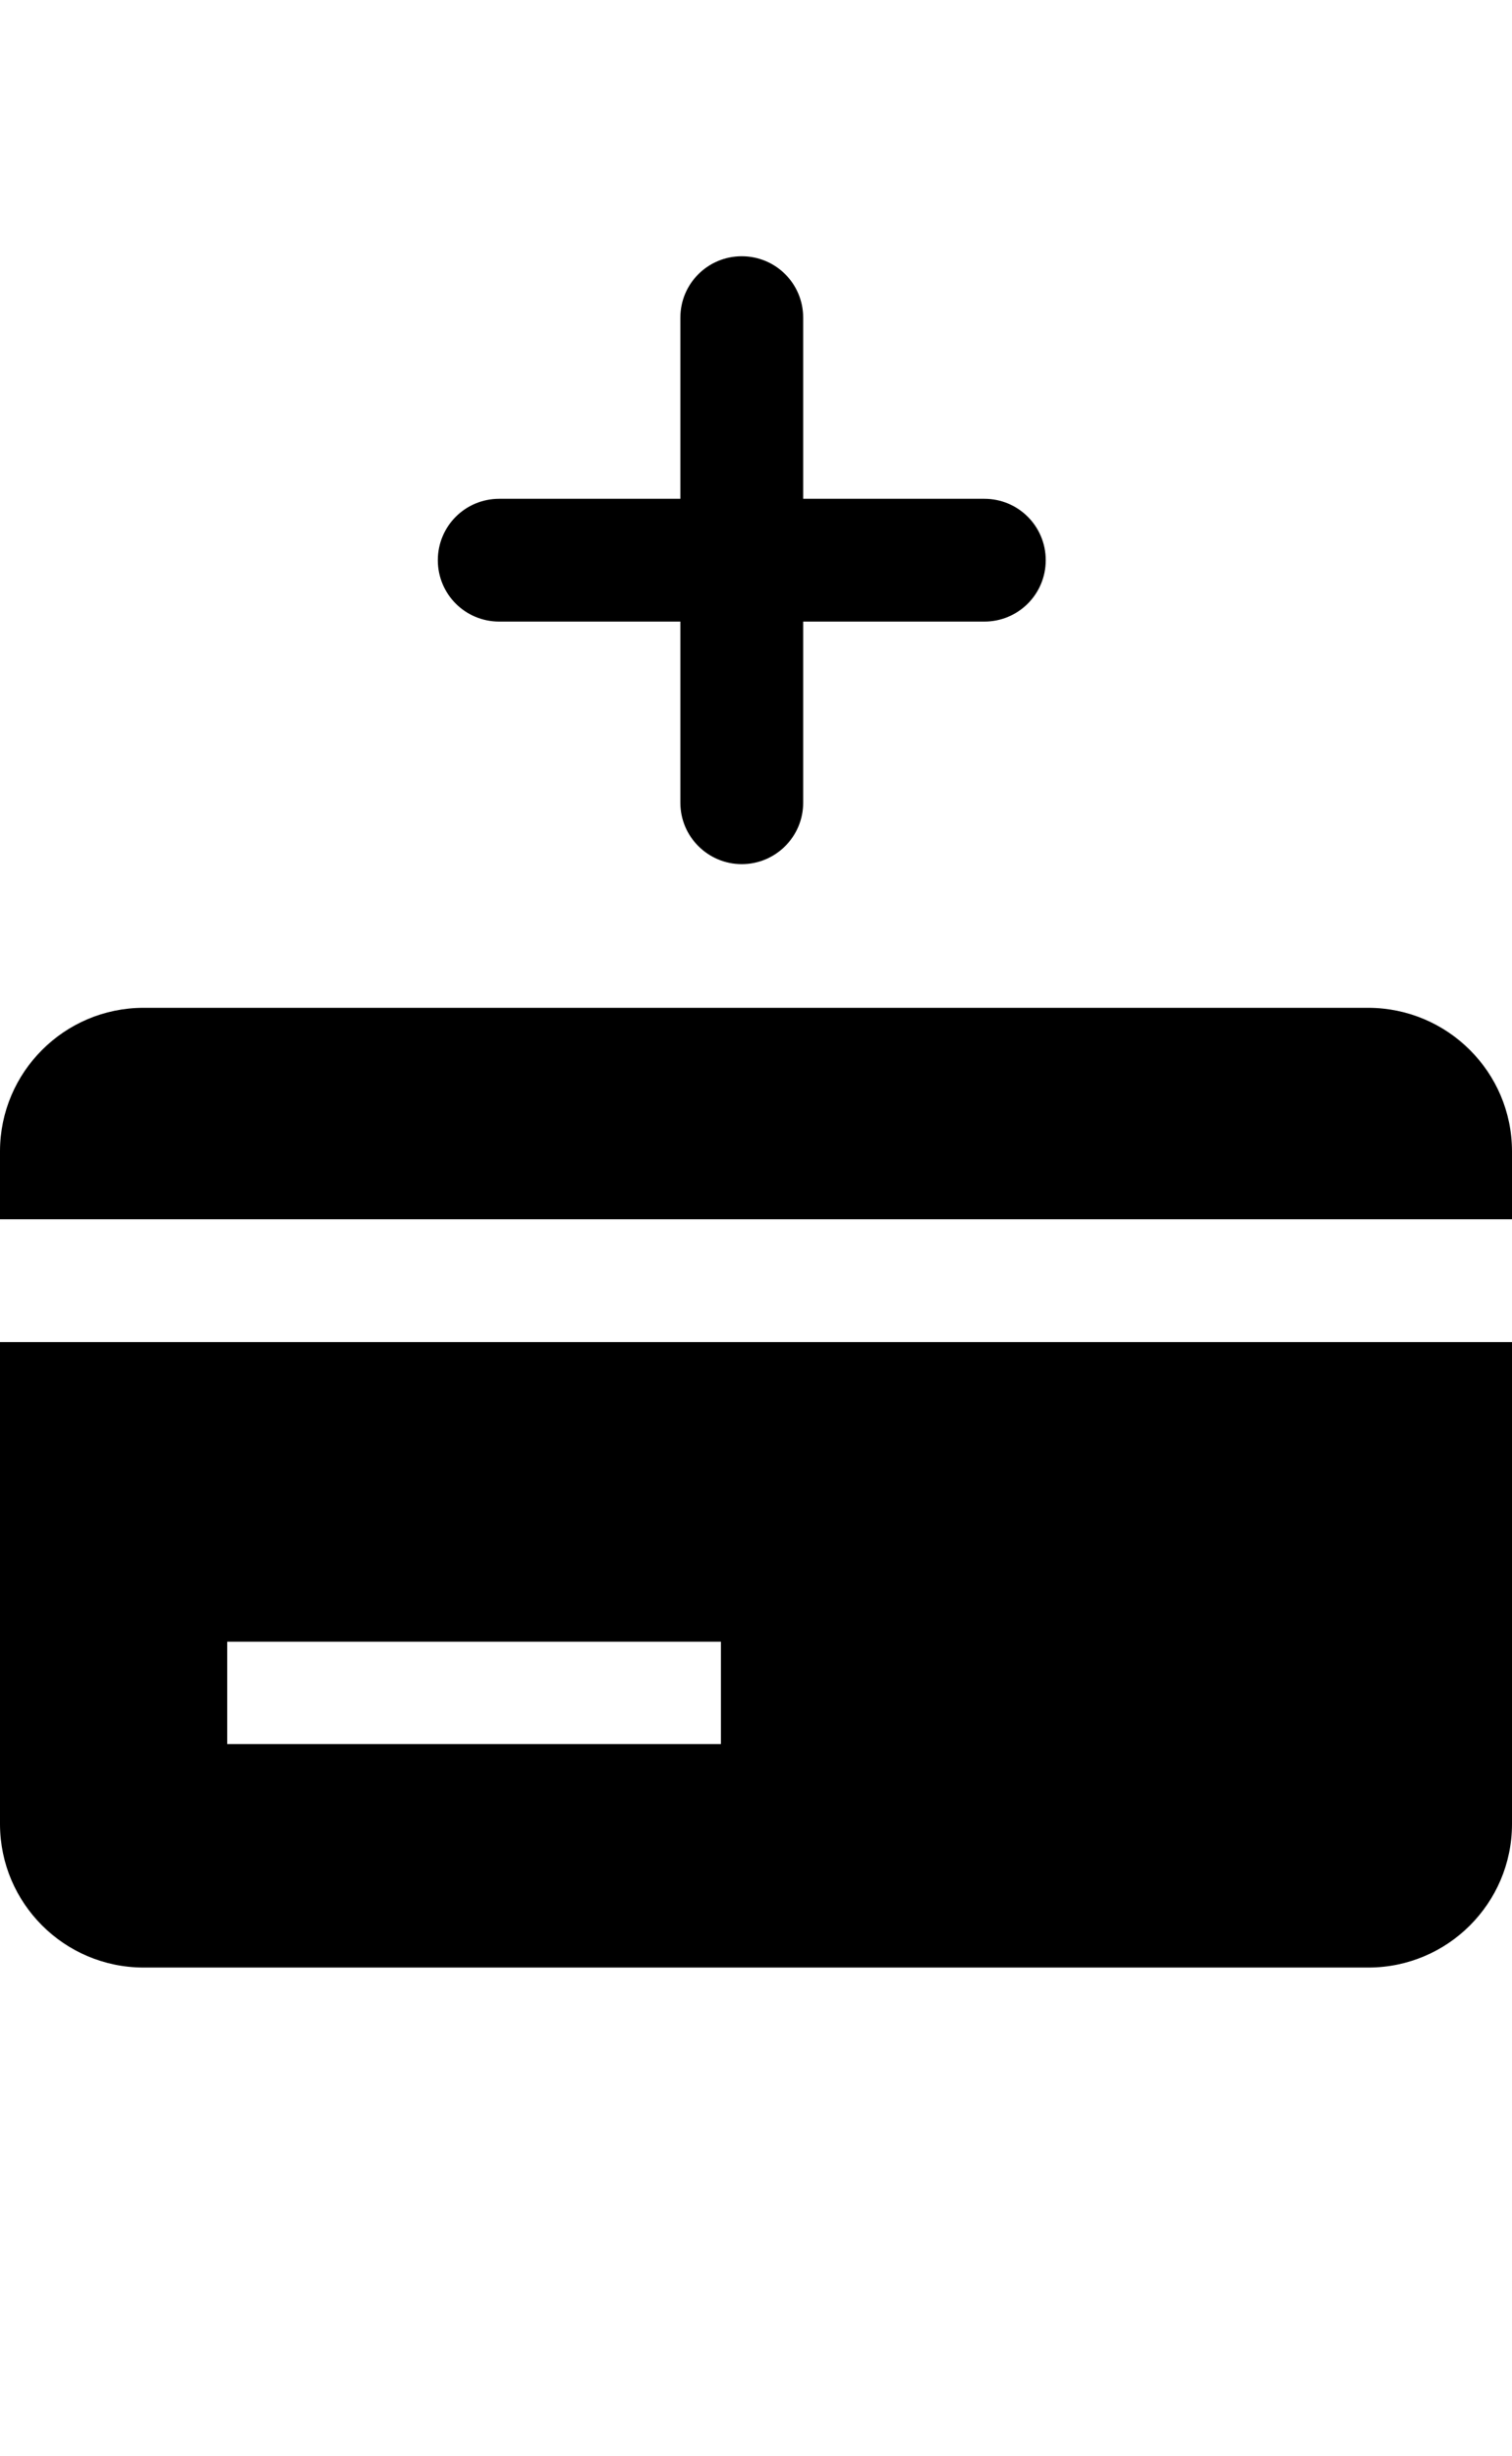 <svg xmlns="http://www.w3.org/2000/svg" viewBox="0 0 738.7 1200" class="bapital-icon-svg"><path d="M668.7 492.4H70c-38.6.1-69.9 31.4-70 70v33.3h738.7v-33.3c-.1-38.6-31.4-69.8-70-70zM0 891.3c.1 38.6 31.4 69.9 70 70h598.7c38.6-.1 69.9-31.4 70-70V655.7H0v235.6zm111-89.2h241.2v50H111v-50zM243.9 303.7h88.5v88.5c0 16.6 13.5 30 30 30s30-13.4 30-30v-88.5h88.5c16.6 0 30-13.4 30-30s-13.4-30-30-30h-88.5v-88.5c0-16.6-13.4-30-30-30s-30 13.4-30 30v88.5h-88.5c-16.6 0-30 13.4-30 30s13.4 30 30 30z"/></svg>
